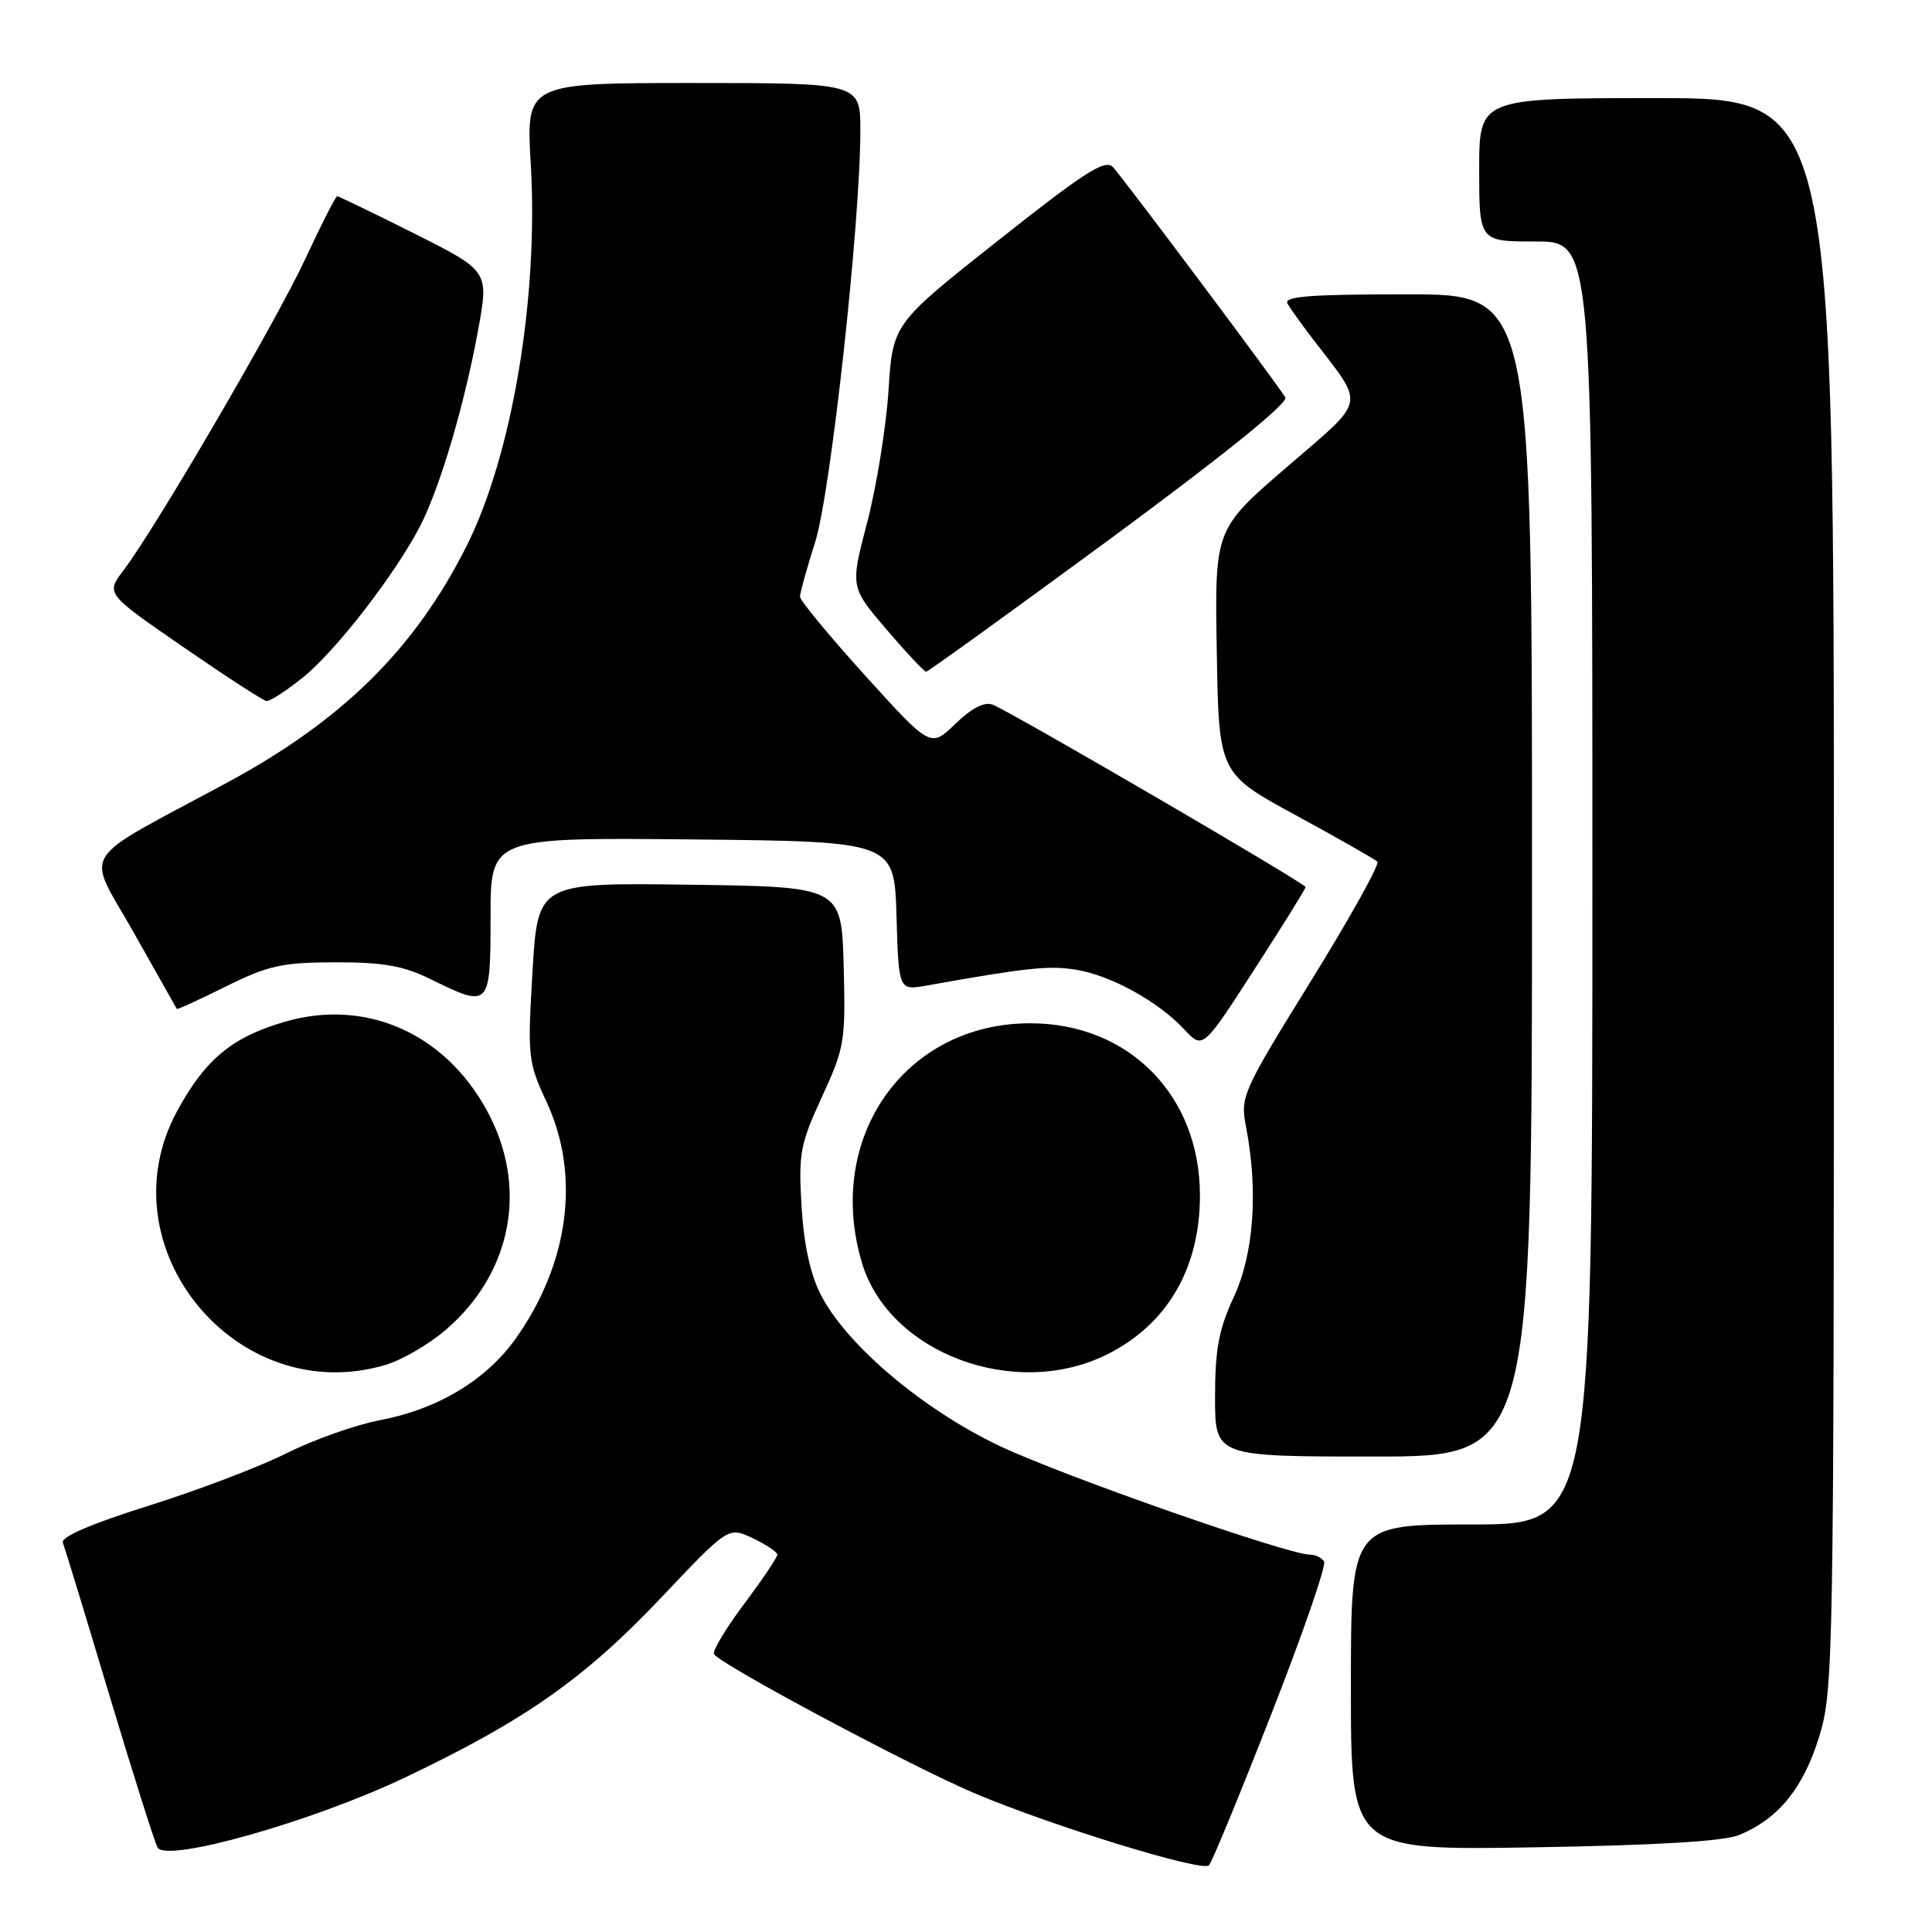 <?xml version="1.0" encoding="UTF-8" standalone="no"?>
<!DOCTYPE svg PUBLIC "-//W3C//DTD SVG 1.1//EN" "http://www.w3.org/Graphics/SVG/1.1/DTD/svg11.dtd" >
<svg xmlns="http://www.w3.org/2000/svg" xmlns:xlink="http://www.w3.org/1999/xlink" version="1.1" viewBox="0 0 256 256">
 <g >
 <path fill="currentColor"
d=" M 168.44 227.16 C 172.61 216.53 175.76 207.42 175.45 206.91 C 175.14 206.41 174.30 206.00 173.59 206.00 C 170.65 206.00 140.84 195.57 132.50 191.62 C 122.34 186.81 112.20 178.25 108.77 171.58 C 107.38 168.88 106.51 164.92 106.21 159.85 C 105.79 152.86 106.03 151.60 108.91 145.34 C 111.92 138.82 112.06 137.95 111.79 127.99 C 111.50 117.50 111.50 117.50 91.38 117.23 C 71.26 116.96 71.26 116.96 70.56 128.73 C 69.89 140.01 69.96 140.73 72.42 146.00 C 76.94 155.71 75.42 167.39 68.34 177.36 C 64.42 182.87 58.04 186.71 50.36 188.18 C 47.14 188.79 41.58 190.76 38.00 192.55 C 34.42 194.35 26.18 197.48 19.69 199.52 C 12.10 201.90 8.04 203.65 8.33 204.41 C 8.58 205.06 11.36 214.18 14.51 224.68 C 17.66 235.17 20.53 244.23 20.89 244.82 C 22.13 246.82 41.35 241.38 53.60 235.56 C 69.56 227.97 77.45 222.43 87.69 211.61 C 96.51 202.29 96.51 202.29 99.76 203.83 C 101.54 204.67 103.00 205.65 103.00 206.01 C 103.00 206.36 101.01 209.31 98.58 212.56 C 96.15 215.80 94.37 218.79 94.61 219.18 C 95.47 220.57 120.92 234.15 129.19 237.64 C 139.54 242.00 159.26 248.07 160.19 247.17 C 160.57 246.80 164.28 237.80 168.44 227.16 Z  M 230.50 243.13 C 235.67 240.96 238.93 236.95 241.03 230.18 C 242.94 223.99 243.00 220.52 243.00 118.39 C 243.00 13.00 243.00 13.00 219.50 13.00 C 196.00 13.00 196.00 13.00 196.00 22.50 C 196.00 32.00 196.00 32.00 203.50 32.00 C 211.00 32.00 211.00 32.00 211.00 117.00 C 211.00 202.00 211.00 202.00 195.00 202.00 C 179.00 202.00 179.00 202.00 179.00 223.59 C 179.00 245.18 179.00 245.18 203.25 244.78 C 219.61 244.51 228.48 243.98 230.50 243.13 Z  M 203.00 116.00 C 203.00 39.00 203.00 39.00 186.44 39.00 C 173.47 39.00 170.04 39.27 170.61 40.25 C 171.01 40.94 172.54 43.08 174.02 45.00 C 180.92 54.02 181.20 52.67 170.49 61.91 C 160.95 70.13 160.95 70.13 161.23 86.30 C 161.50 102.48 161.50 102.48 171.71 108.03 C 177.32 111.09 182.19 113.85 182.51 114.18 C 182.84 114.51 178.88 121.62 173.71 129.98 C 164.58 144.73 164.33 145.31 165.11 149.34 C 166.74 157.78 166.14 166.16 163.49 171.85 C 161.50 176.13 161.00 178.78 161.00 185.10 C 161.00 193.00 161.00 193.00 182.00 193.00 C 203.00 193.00 203.00 193.00 203.00 116.00 Z  M 51.14 180.84 C 53.27 180.20 56.83 178.13 59.04 176.23 C 67.90 168.65 70.04 157.18 64.48 147.08 C 58.86 136.84 48.42 132.28 37.74 135.39 C 30.76 137.42 27.22 140.34 23.50 147.17 C 13.65 165.20 31.36 186.77 51.14 180.84 Z  M 146.69 179.47 C 154.66 175.50 159.00 168.07 159.00 158.40 C 159.00 145.14 149.58 135.59 136.50 135.59 C 119.90 135.59 109.25 150.77 114.22 167.35 C 117.81 179.32 134.49 185.55 146.69 179.47 Z  M 173.00 117.54 C 173.00 117.07 133.90 94.28 131.53 93.37 C 130.44 92.95 128.74 93.83 126.59 95.91 C 123.31 99.09 123.31 99.09 114.65 89.53 C 109.89 84.27 106.00 79.56 106.00 79.07 C 106.00 78.58 106.90 75.33 108.01 71.84 C 110.07 65.34 114.00 29.55 114.00 17.31 C 114.00 11.00 114.00 11.00 91.85 11.00 C 69.70 11.00 69.70 11.00 70.33 21.75 C 71.37 39.48 67.84 60.42 61.79 72.42 C 54.94 86.01 45.38 95.45 30.17 103.66 C 9.94 114.58 11.37 112.30 17.71 123.55 C 20.79 129.02 23.37 133.59 23.43 133.69 C 23.50 133.80 26.43 132.45 29.96 130.70 C 35.55 127.93 37.40 127.52 44.44 127.51 C 50.80 127.50 53.46 127.98 57.07 129.75 C 64.90 133.61 65.00 133.50 65.00 121.48 C 65.00 110.97 65.00 110.97 91.75 111.23 C 118.50 111.50 118.50 111.50 118.79 121.37 C 119.08 131.25 119.08 131.25 122.79 130.59 C 136.08 128.22 138.92 127.92 142.50 128.48 C 147.13 129.20 153.44 132.67 156.94 136.42 C 159.38 139.04 159.38 139.04 166.19 128.49 C 169.94 122.68 173.00 117.76 173.00 117.54 Z  M 40.13 89.77 C 44.55 86.23 52.61 75.76 55.78 69.49 C 58.40 64.27 61.57 53.50 63.36 43.70 C 64.78 35.91 64.78 35.91 54.91 30.95 C 49.48 28.23 44.87 26.00 44.68 26.00 C 44.48 26.00 42.59 29.71 40.48 34.25 C 36.58 42.63 20.63 69.96 16.36 75.58 C 14.02 78.66 14.02 78.66 24.26 85.72 C 29.89 89.60 34.86 92.83 35.31 92.89 C 35.75 92.95 37.92 91.55 40.13 89.77 Z  M 147.10 71.41 C 162.15 60.32 170.75 53.38 170.31 52.66 C 169.25 50.87 148.89 23.68 147.48 22.15 C 146.45 21.04 143.77 22.75 132.27 31.86 C 118.30 42.91 118.30 42.91 117.73 51.77 C 117.41 56.65 116.14 64.49 114.91 69.21 C 112.66 77.78 112.66 77.78 117.45 83.39 C 120.09 86.48 122.46 89.00 122.72 89.00 C 122.98 89.00 133.95 81.08 147.10 71.41 Z "/>
</g>
</svg>